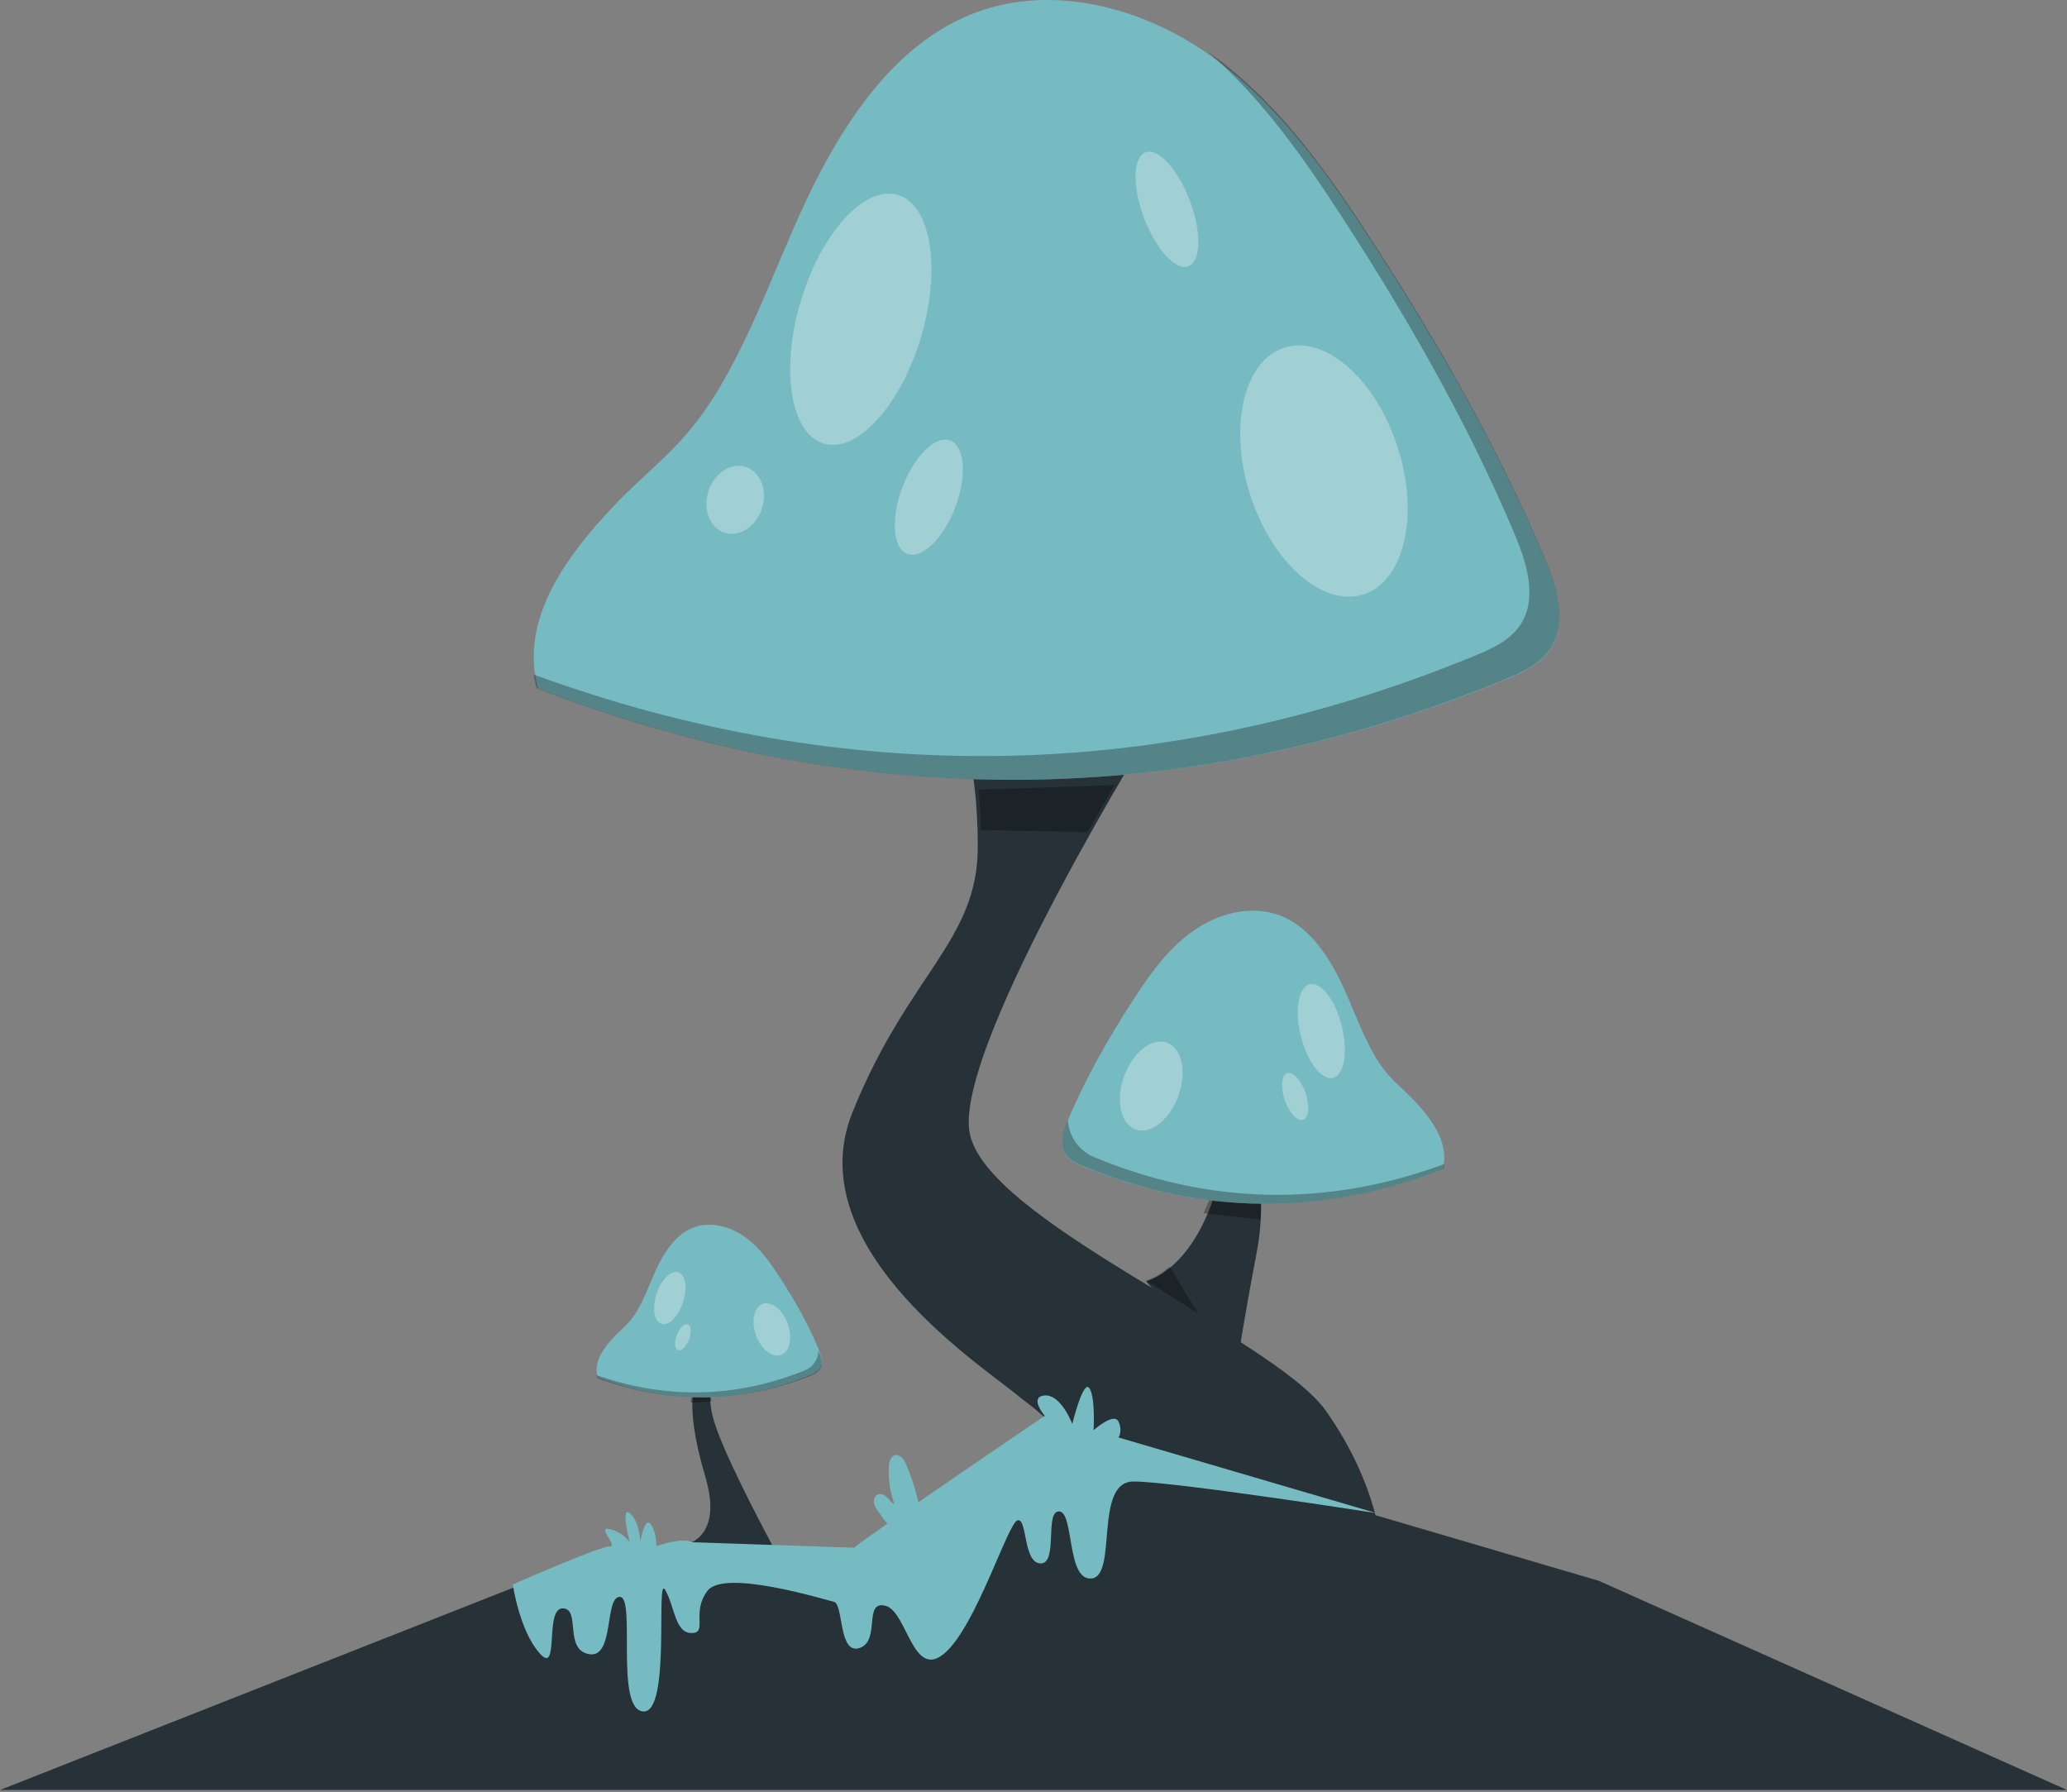 <svg width="338" height="293" viewBox="0 0 338 293" fill="none" xmlns="http://www.w3.org/2000/svg">
<rect x="0" y="0" width="338" height="293" fill="#808080" stroke="none"/>
<path d="M166.829 228.502C162.028 224.187 130.294 204.439 139.4 181.845C148.505 159.253 159.888 153.83 159.888 138.468C159.888 123.105 156.482 117.23 156.482 117.23H165.806H189.481C189.481 117.23 156.246 170.55 158.522 185.009C160.799 199.469 208.147 218.447 216.798 230.647C225.449 242.847 225.904 253.24 225.904 253.24L177.472 253.286C180.541 245.009 177.885 236.51 166.829 228.502Z" fill="#263238"/>
<path d="M187.397 209.488C187.397 209.488 194.307 207.95 198.368 196.073C202.431 184.197 198.368 182.263 198.368 182.263H203.784C203.784 182.263 207.824 192.586 205.503 204.738C202.972 217.997 201.888 225.904 201.888 225.904L187.397 209.488Z" fill="#263238"/>
<path opacity="0.3" d="M196.81 198.354L197.862 195.954L206.223 196.545L206.153 199.377L196.81 198.354Z" fill="black"/>
<path opacity="0.3" d="M160.015 129.107L182.263 128.354L177.833 136.056L160.377 135.687C160.348 133.536 160.24 131.338 160.015 129.107Z" fill="black"/>
<path d="M252.583 91.329C244.903 73.14 235.014 55.944 224.232 39.389C216.859 28.069 208.832 16.794 197.785 8.981C186.738 1.168 172.032 -2.698 159.374 2.119C147.583 6.607 139.601 17.6 133.811 28.768C128.02 39.936 123.949 52.982 117.438 63.75C111.348 73.82 106.32 76.141 98.985 84.197C91.649 92.254 85.047 102.09 88.004 112.56C140.48 132.868 193.984 132.535 246.033 111.165C248.82 110.021 251.73 108.703 253.434 106.228C256.389 101.939 254.607 96.123 252.583 91.329Z" fill="#77BBC2"/>
<g opacity="0.3">
<path d="M252.581 91.213C244.89 72.966 234.985 55.714 224.188 39.106C216.804 27.751 208.765 16.438 197.702 8.6C197.68 8.584 197.659 8.572 197.637 8.557C206.278 16.03 213.027 25.598 219.284 35.223C230.082 51.831 239.986 69.083 247.677 87.33C249.704 92.138 251.489 97.975 248.529 102.276C246.822 104.759 243.908 106.081 241.118 107.228C190.455 128.068 138.415 128.961 87.281 110.289C87.397 111.027 87.548 111.767 87.757 112.512C140.312 132.885 193.895 132.551 246.02 111.112C248.81 109.964 251.725 108.642 253.431 106.159C256.391 101.858 254.606 96.023 252.581 91.213Z" fill="black"/>
</g>
<path opacity="0.3" d="M146.731 31.848C152.191 33.367 153.947 43.711 150.651 54.95C147.355 66.188 140.254 74.067 134.794 72.546C129.332 71.027 127.577 60.683 130.874 49.445C134.17 38.206 141.27 30.329 146.731 31.848Z" fill="white"/>
<path opacity="0.3" d="M209.96 56.869C216.604 54.671 224.914 61.909 228.521 73.034C232.128 84.159 229.665 94.958 223.022 97.156C216.378 99.354 208.068 92.116 204.46 80.992C200.854 69.866 203.317 59.067 209.96 56.869Z" fill="white"/>
<path opacity="0.3" d="M187.331 24.916C189.411 24.16 192.66 27.717 194.586 32.859C196.514 38.001 196.389 42.783 194.309 43.539C192.23 44.295 188.981 40.739 187.055 35.596C185.127 30.454 185.25 25.672 187.331 24.916Z" fill="white"/>
<path opacity="0.3" d="M155.419 72.036C157.791 72.978 158.133 77.886 156.181 82.997C154.23 88.109 150.724 91.488 148.352 90.546C145.981 89.605 145.639 84.696 147.59 79.586C149.541 74.475 153.047 71.093 155.419 72.036Z" fill="white"/>
<path opacity="0.3" d="M122.206 76.433C124.563 77.386 125.587 80.527 124.493 83.445C123.399 86.364 120.601 87.958 118.244 87.005C115.887 86.051 114.863 82.911 115.957 79.992C117.051 77.074 119.849 75.48 122.206 76.433Z" fill="white"/>
<path d="M174.605 183.215C177.465 176.379 181.149 169.916 185.164 163.694C187.91 159.44 190.9 155.202 195.015 152.267C199.13 149.33 204.607 147.877 209.321 149.687C213.712 151.374 216.686 155.505 218.842 159.704C220.998 163.9 222.515 168.804 224.939 172.85C227.208 176.635 229.081 177.507 231.813 180.535C234.545 183.563 237.005 187.26 235.903 191.195C216.358 198.827 196.43 198.703 177.045 190.671C176.007 190.24 174.923 189.745 174.288 188.815C173.189 187.203 173.852 185.016 174.605 183.215Z" fill="#77BBC2"/>
<g opacity="0.3">
<path d="M178.875 189.161C178.864 189.157 178.853 189.152 178.844 189.149C176.441 188.14 174.821 185.821 174.613 183.2L174.607 183.119C173.853 184.933 173.188 187.135 174.289 188.758C174.925 189.694 176.01 190.193 177.05 190.626C196.464 198.717 216.421 198.842 235.995 191.155C236.074 190.874 236.129 190.595 236.172 190.316C217.127 197.363 197.744 197.026 178.875 189.161Z" fill="black"/>
</g>
<path opacity="0.3" d="M214.074 160.941C212.253 161.51 211.668 165.39 212.767 169.604C213.866 173.818 216.232 176.772 218.053 176.203C219.873 175.633 220.458 171.753 219.359 167.54C218.261 163.326 215.893 160.371 214.074 160.941Z" fill="white"/>
<path opacity="0.3" d="M190.702 170.422C188.211 169.644 185.095 172.207 183.742 176.147C182.389 180.087 183.313 183.913 185.804 184.691C188.296 185.469 191.412 182.906 192.764 178.966C194.117 175.026 193.194 171.2 190.702 170.422Z" fill="white"/>
<path opacity="0.3" d="M210.426 175.482C209.513 175.868 209.382 177.875 210.134 179.966C210.884 182.057 212.233 183.44 213.144 183.054C214.057 182.668 214.187 180.661 213.437 178.57C212.686 176.479 211.337 175.096 210.426 175.482Z" fill="white"/>
<path d="M126.643 253.286C126.643 253.286 119.703 240.531 117.234 233.768C114.764 227.005 117.234 225.904 117.234 225.904H113.941C113.941 225.904 111.596 228.883 115.322 241.383C118.78 252.987 110.385 252.877 110.385 252.877L126.643 253.286Z" fill="#263238"/>
<path opacity="0.3" d="M112.952 229.326L116.374 229.116L116.284 228.471H113.027C113.027 228.471 112.952 229.063 112.952 229.326Z" fill="black"/>
<path d="M133.813 220.461C132.128 216.432 129.958 212.624 127.594 208.956C125.977 206.449 124.215 203.952 121.792 202.222C119.369 200.492 116.142 199.634 113.365 200.702C110.779 201.696 109.027 204.131 107.757 206.604C106.487 209.078 105.594 211.968 104.164 214.352C102.828 216.583 101.725 217.097 100.116 218.88C98.507 220.663 97.058 222.844 97.707 225.161C109.219 229.66 120.956 229.586 132.376 224.853C132.987 224.599 133.625 224.307 133.999 223.76C134.649 222.811 134.258 221.522 133.813 220.461Z" fill="#77BBC2"/>
<g opacity="0.3">
<path d="M133.813 220.769C133.837 221.627 133.559 222.414 132.925 223.116C132.551 223.644 131.911 223.924 131.299 224.168C120.184 228.59 108.768 228.779 97.548 224.818C97.573 224.974 97.607 225.131 97.652 225.29C109.182 229.613 120.937 229.543 132.374 224.993C132.986 224.749 133.625 224.469 134 223.943C134.649 223.028 134.257 221.789 133.813 220.769Z" fill="black"/>
</g>
<path opacity="0.3" d="M110.855 207.973C112.068 208.29 112.458 210.444 111.726 212.786C110.993 215.127 109.415 216.769 108.202 216.452C106.989 216.135 106.598 213.981 107.331 211.639C108.063 209.298 109.641 207.656 110.855 207.973Z" fill="white"/>
<path opacity="0.3" d="M124.786 213.15C126.239 212.692 128.057 214.199 128.846 216.518C129.635 218.835 129.096 221.086 127.643 221.543C126.19 222.001 124.371 220.492 123.583 218.175C122.794 215.858 123.333 213.607 124.786 213.15Z" fill="white"/>
<path opacity="0.3" d="M112.483 216.526C113.03 216.74 113.109 217.856 112.659 219.018C112.209 220.18 111.4 220.948 110.852 220.733C110.305 220.519 110.226 219.404 110.676 218.242C111.127 217.081 111.936 216.313 112.483 216.526Z" fill="white"/>
<path opacity="0.3" d="M187.397 209.327L195.954 214.779L191.236 207.078C191.236 207.078 189.402 208.827 187.397 209.327Z" fill="black"/>
<path d="M0 292.648L100.02 253.23L139.939 253.715L171.041 231.894L261.451 258.455L338 292.648H0Z" fill="#263238"/>
<path d="M182.901 235.017C182.901 235.017 183.623 234.005 182.901 232.42C182.179 230.835 178.823 233.821 178.823 233.821C178.823 233.821 179.143 228.388 178.132 226.947C177.121 225.508 175.342 232.8 175.342 232.8C175.342 232.8 173.507 227.955 170.843 228.148C168.179 228.341 170.843 231.482 170.843 231.482C170.843 231.482 140.752 251.902 139.66 253.041L113.086 252.136C111.786 251.255 107.319 252.782 107.319 252.782C107.319 252.782 107.464 250.856 106.453 249.272C105.442 247.687 104.718 252.009 104.718 252.009C104.718 252.009 104.574 248.697 102.984 247.399C101.393 246.104 102.984 252.153 102.984 252.153C102.984 252.153 101.828 250.424 99.644 249.992C97.459 249.56 101.251 252.856 99.644 252.837C98.036 252.817 83.858 259.05 83.858 259.05C83.858 259.05 84.92 266.556 88.243 270.302C91.567 274.046 88.965 262.956 92.001 262.956C95.036 262.956 92.146 269.726 96.337 270.446C100.528 271.165 98.794 260.939 101.395 261.083C103.996 261.227 100.528 279.375 105.153 279.806C109.778 280.238 107.177 257.194 108.765 259.93C110.355 262.667 110.355 266.988 113.086 266.988C115.816 266.988 112.957 263.676 115.699 260.074C118.442 256.474 134.778 261.515 136.367 261.887C137.956 262.259 137.089 270.588 140.559 269.435C144.026 268.283 141.136 261.657 144.75 262.521C148.362 263.385 149.23 274.764 154.454 270.299C159.679 265.833 164.837 248.839 166.426 248.55C168.016 248.262 167.292 255.607 170.182 255.607C173.072 255.607 170.76 246.966 173.217 247.11C175.673 247.254 174.374 258.633 178.564 258.056C182.755 257.48 178.852 242.213 185.356 242.213C191.86 242.213 225.048 247.38 225.048 247.38L182.901 235.017Z" fill="#77BBC2"/>
<path d="M148.163 239.41C147.827 238.632 147.21 237.729 146.389 237.906C145.626 238.069 145.379 239.039 145.341 239.828C145.246 241.908 145.563 244.006 146.272 245.959C145.786 245.69 145.461 245.204 145.062 244.815C144.663 244.426 144.085 244.115 143.568 244.318C143.068 244.514 142.838 245.135 142.916 245.673C142.992 246.211 143.304 246.68 143.614 247.124C144.494 248.376 145.443 249.576 146.457 250.719L150.603 247.928C150.158 245 149.335 242.127 148.163 239.41Z" fill="#77BBC2"/>
</svg>
